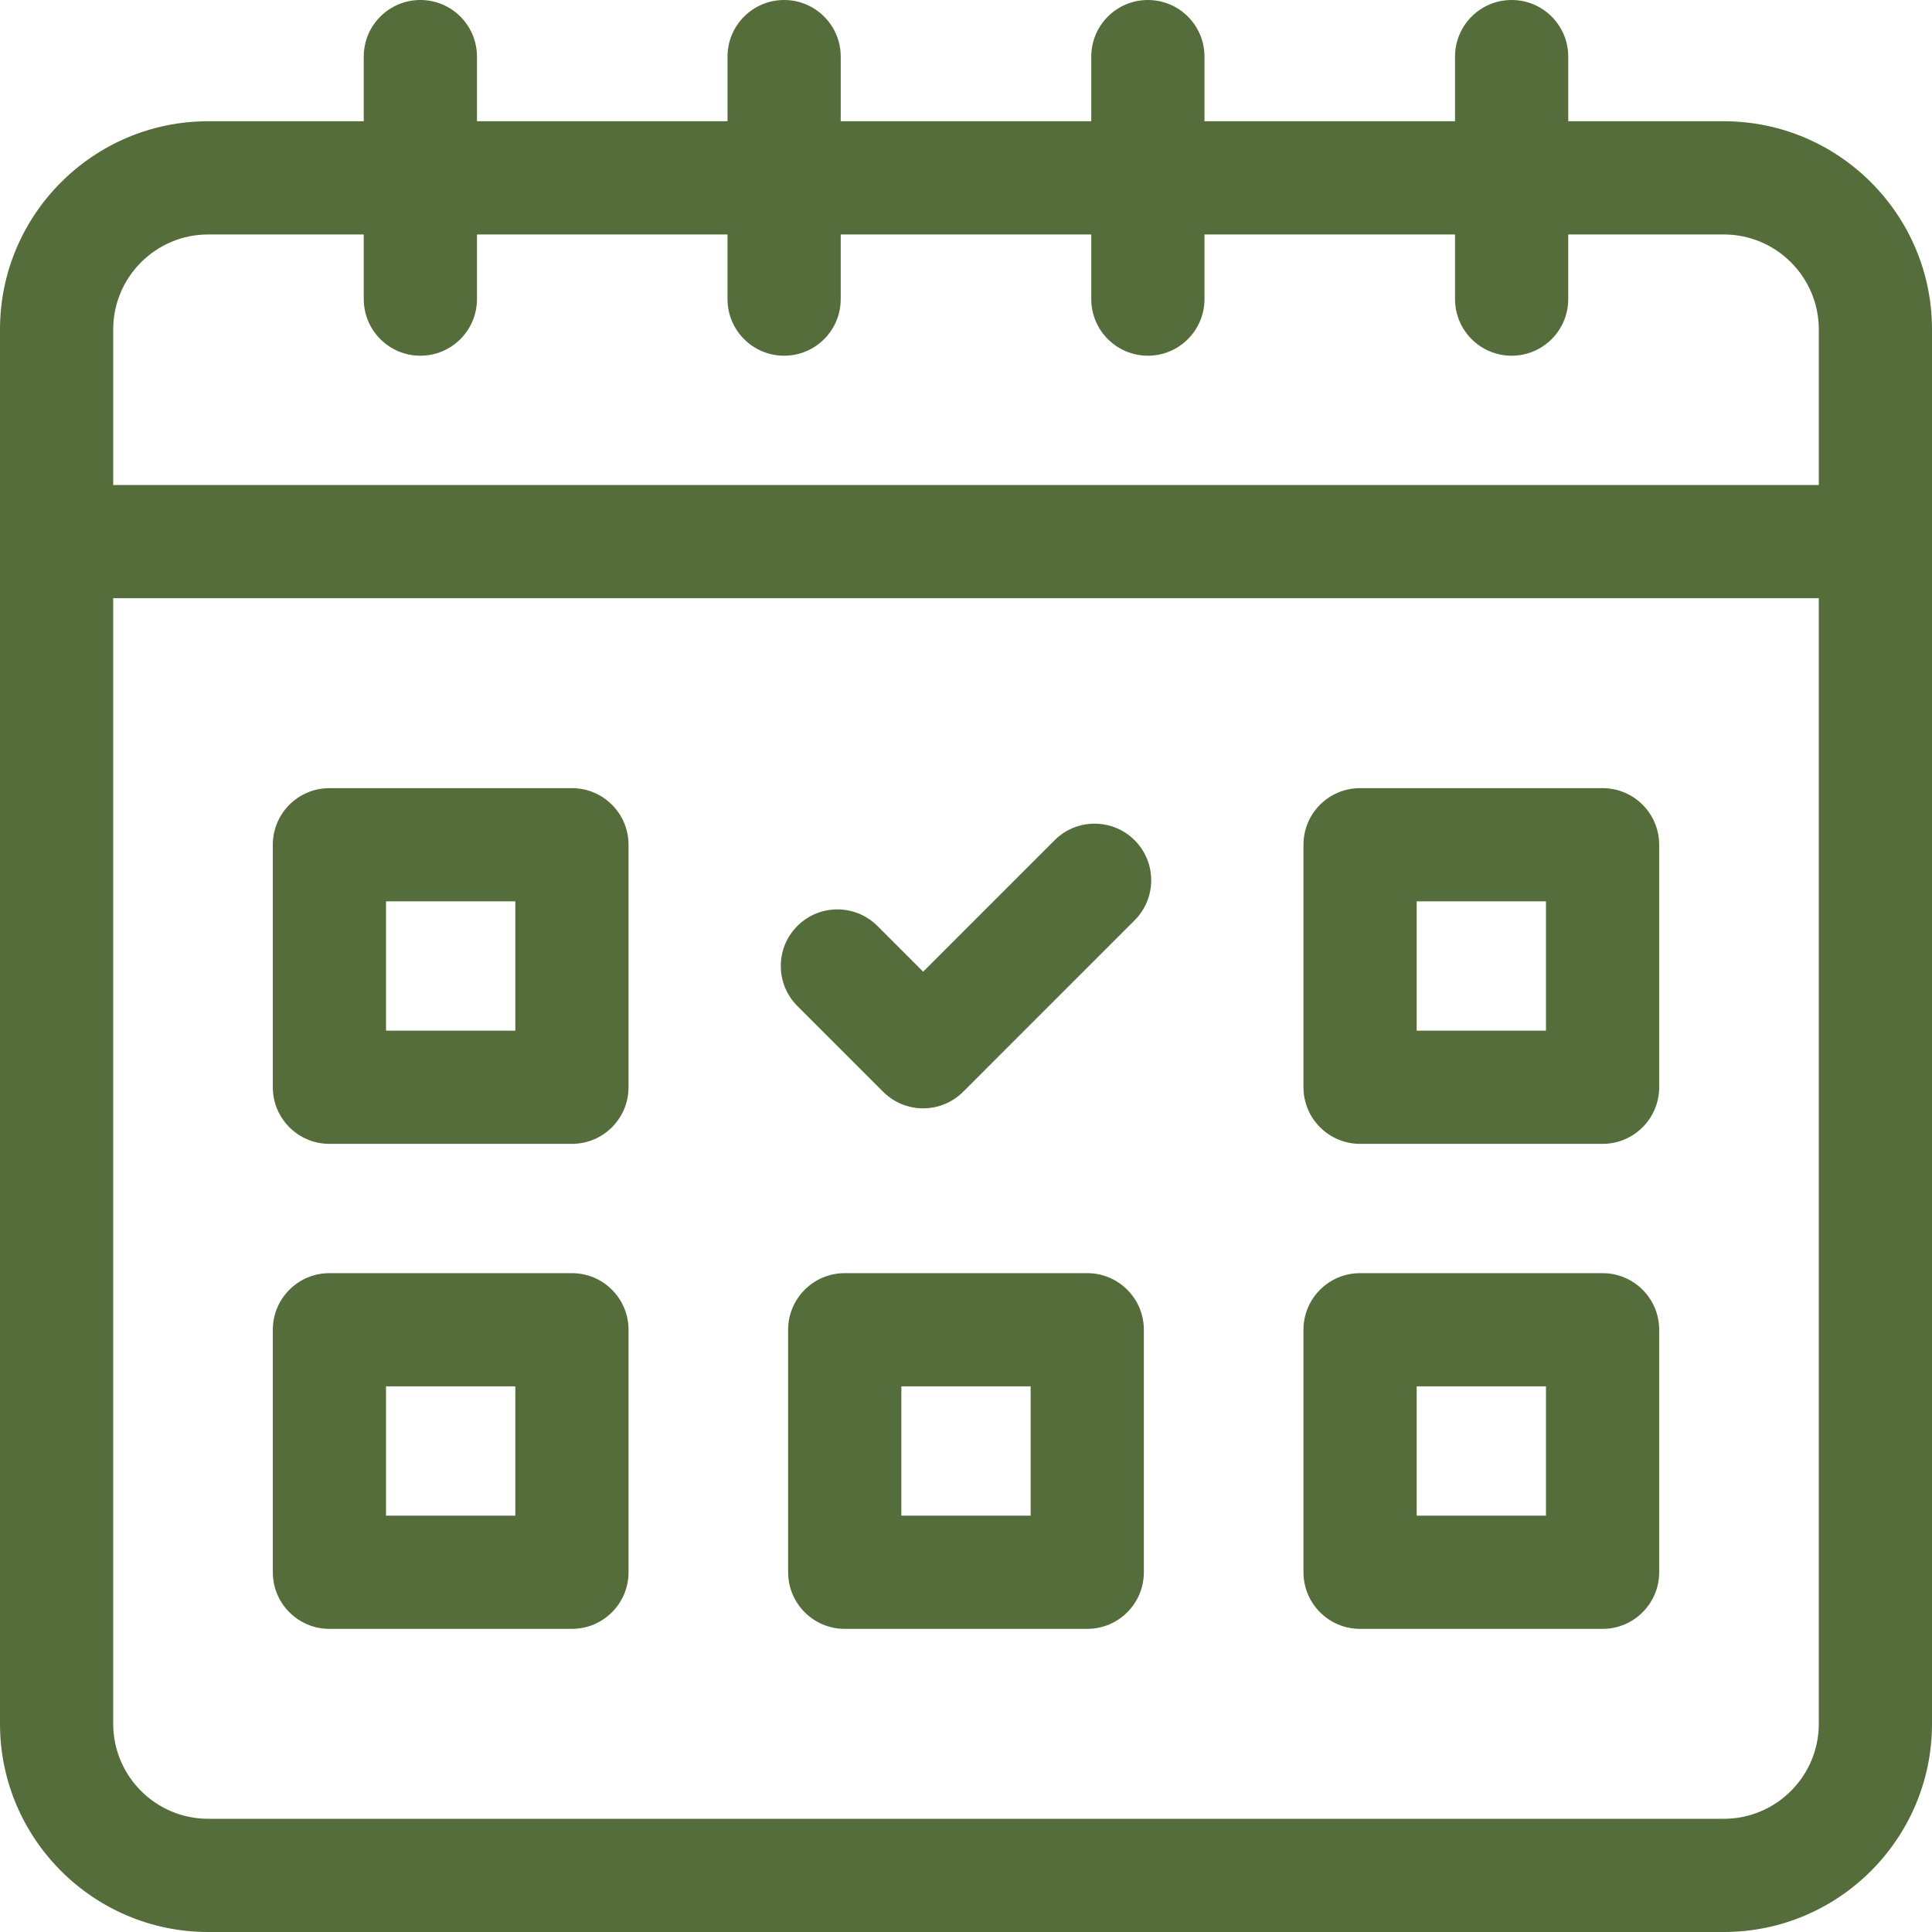 <svg fill="#546d3a" id="Layer_1" enable-background="new 0 0 512 512" height="512" viewBox="0 0 512 512" width="512" xmlns="http://www.w3.org/2000/svg"><g><path d="m456.832 32.133h-41.232v-17.133c0-8.284-6.716-15-15-15s-15 6.716-15 15v17.133h-66.4v-17.133c0-8.284-6.716-15-15-15s-15 6.716-15 15v17.133h-66.4v-17.133c0-8.284-6.716-15-15-15s-15 6.716-15 15v17.133h-66.4v-17.133c0-8.284-6.716-15-15-15s-15 6.716-15 15v17.133h-41.234c-30.418 0-55.166 24.747-55.166 55.167v369.533c0 30.419 24.748 55.167 55.166 55.167h401.666c30.419 0 55.168-24.748 55.168-55.167v-369.533c0-30.42-24.749-55.167-55.168-55.167zm-401.666 30h41.234v17.134c0 8.284 6.716 15 15 15s15-6.716 15-15v-17.134h66.398v17.134c0 8.284 6.716 15 15 15s15-6.716 15-15v-17.134h66.4v17.134c0 8.284 6.716 15 15 15s15-6.716 15-15v-17.134h66.4v17.134c0 8.284 6.716 15 15 15s15-6.716 15-15v-17.134h41.232c13.879 0 25.17 11.29 25.17 25.167v41.233h-452v-41.233c0-13.877 11.29-25.167 25.166-25.167zm401.666 419.867h-401.666c-13.876 0-25.166-11.29-25.166-25.167v-298.3h452v298.3c0 13.877-11.291 25.167-25.168 25.167z"/><path d="m151.566 208.867h-64.267c-8.284 0-15 6.716-15 15v64.266c0 8.284 6.716 15 15 15h64.268c8.284 0 15-6.716 15-15v-64.266c-.001-8.284-6.716-15-15.001-15zm-15 64.266h-34.268v-34.266h34.268z"/><path d="m424.699 208.867h-64.266c-8.284 0-15 6.716-15 15v64.266c0 8.284 6.716 15 15 15h64.266c8.284 0 15-6.716 15-15v-64.266c0-8.284-6.716-15-15-15zm-15 64.266h-34.266v-34.266h34.266z"/><path d="m151.566 337.4h-64.267c-8.284 0-15 6.716-15 15v64.266c0 8.284 6.716 15 15 15h64.268c8.284 0 15-6.716 15-15v-64.266c-.001-8.284-6.716-15-15.001-15zm-15 64.266h-34.268v-34.266h34.268z"/><path d="m424.699 337.4h-64.266c-8.284 0-15 6.716-15 15v64.266c0 8.284 6.716 15 15 15h64.266c8.284 0 15-6.716 15-15v-64.266c0-8.284-6.716-15-15-15zm-15 64.266h-34.266v-34.266h34.266z"/><path d="m288.133 337.4h-64.268c-8.284 0-15 6.716-15 15v64.266c0 8.284 6.716 15 15 15h64.268c8.284 0 15-6.716 15-15v-64.266c0-8.284-6.716-15-15-15zm-15 64.266h-34.268v-34.266h34.268z"/><path d="m279.475 222.673-34.834 34.836-12.116-12.116c-5.857-5.858-15.355-5.858-21.213 0s-5.858 15.355 0 21.213l22.723 22.723c2.813 2.813 6.628 4.394 10.606 4.394 3.979 0 7.794-1.581 10.607-4.394l45.441-45.443c5.857-5.858 5.857-15.355 0-21.213-5.859-5.858-15.356-5.858-21.214 0z"/></g></svg>
